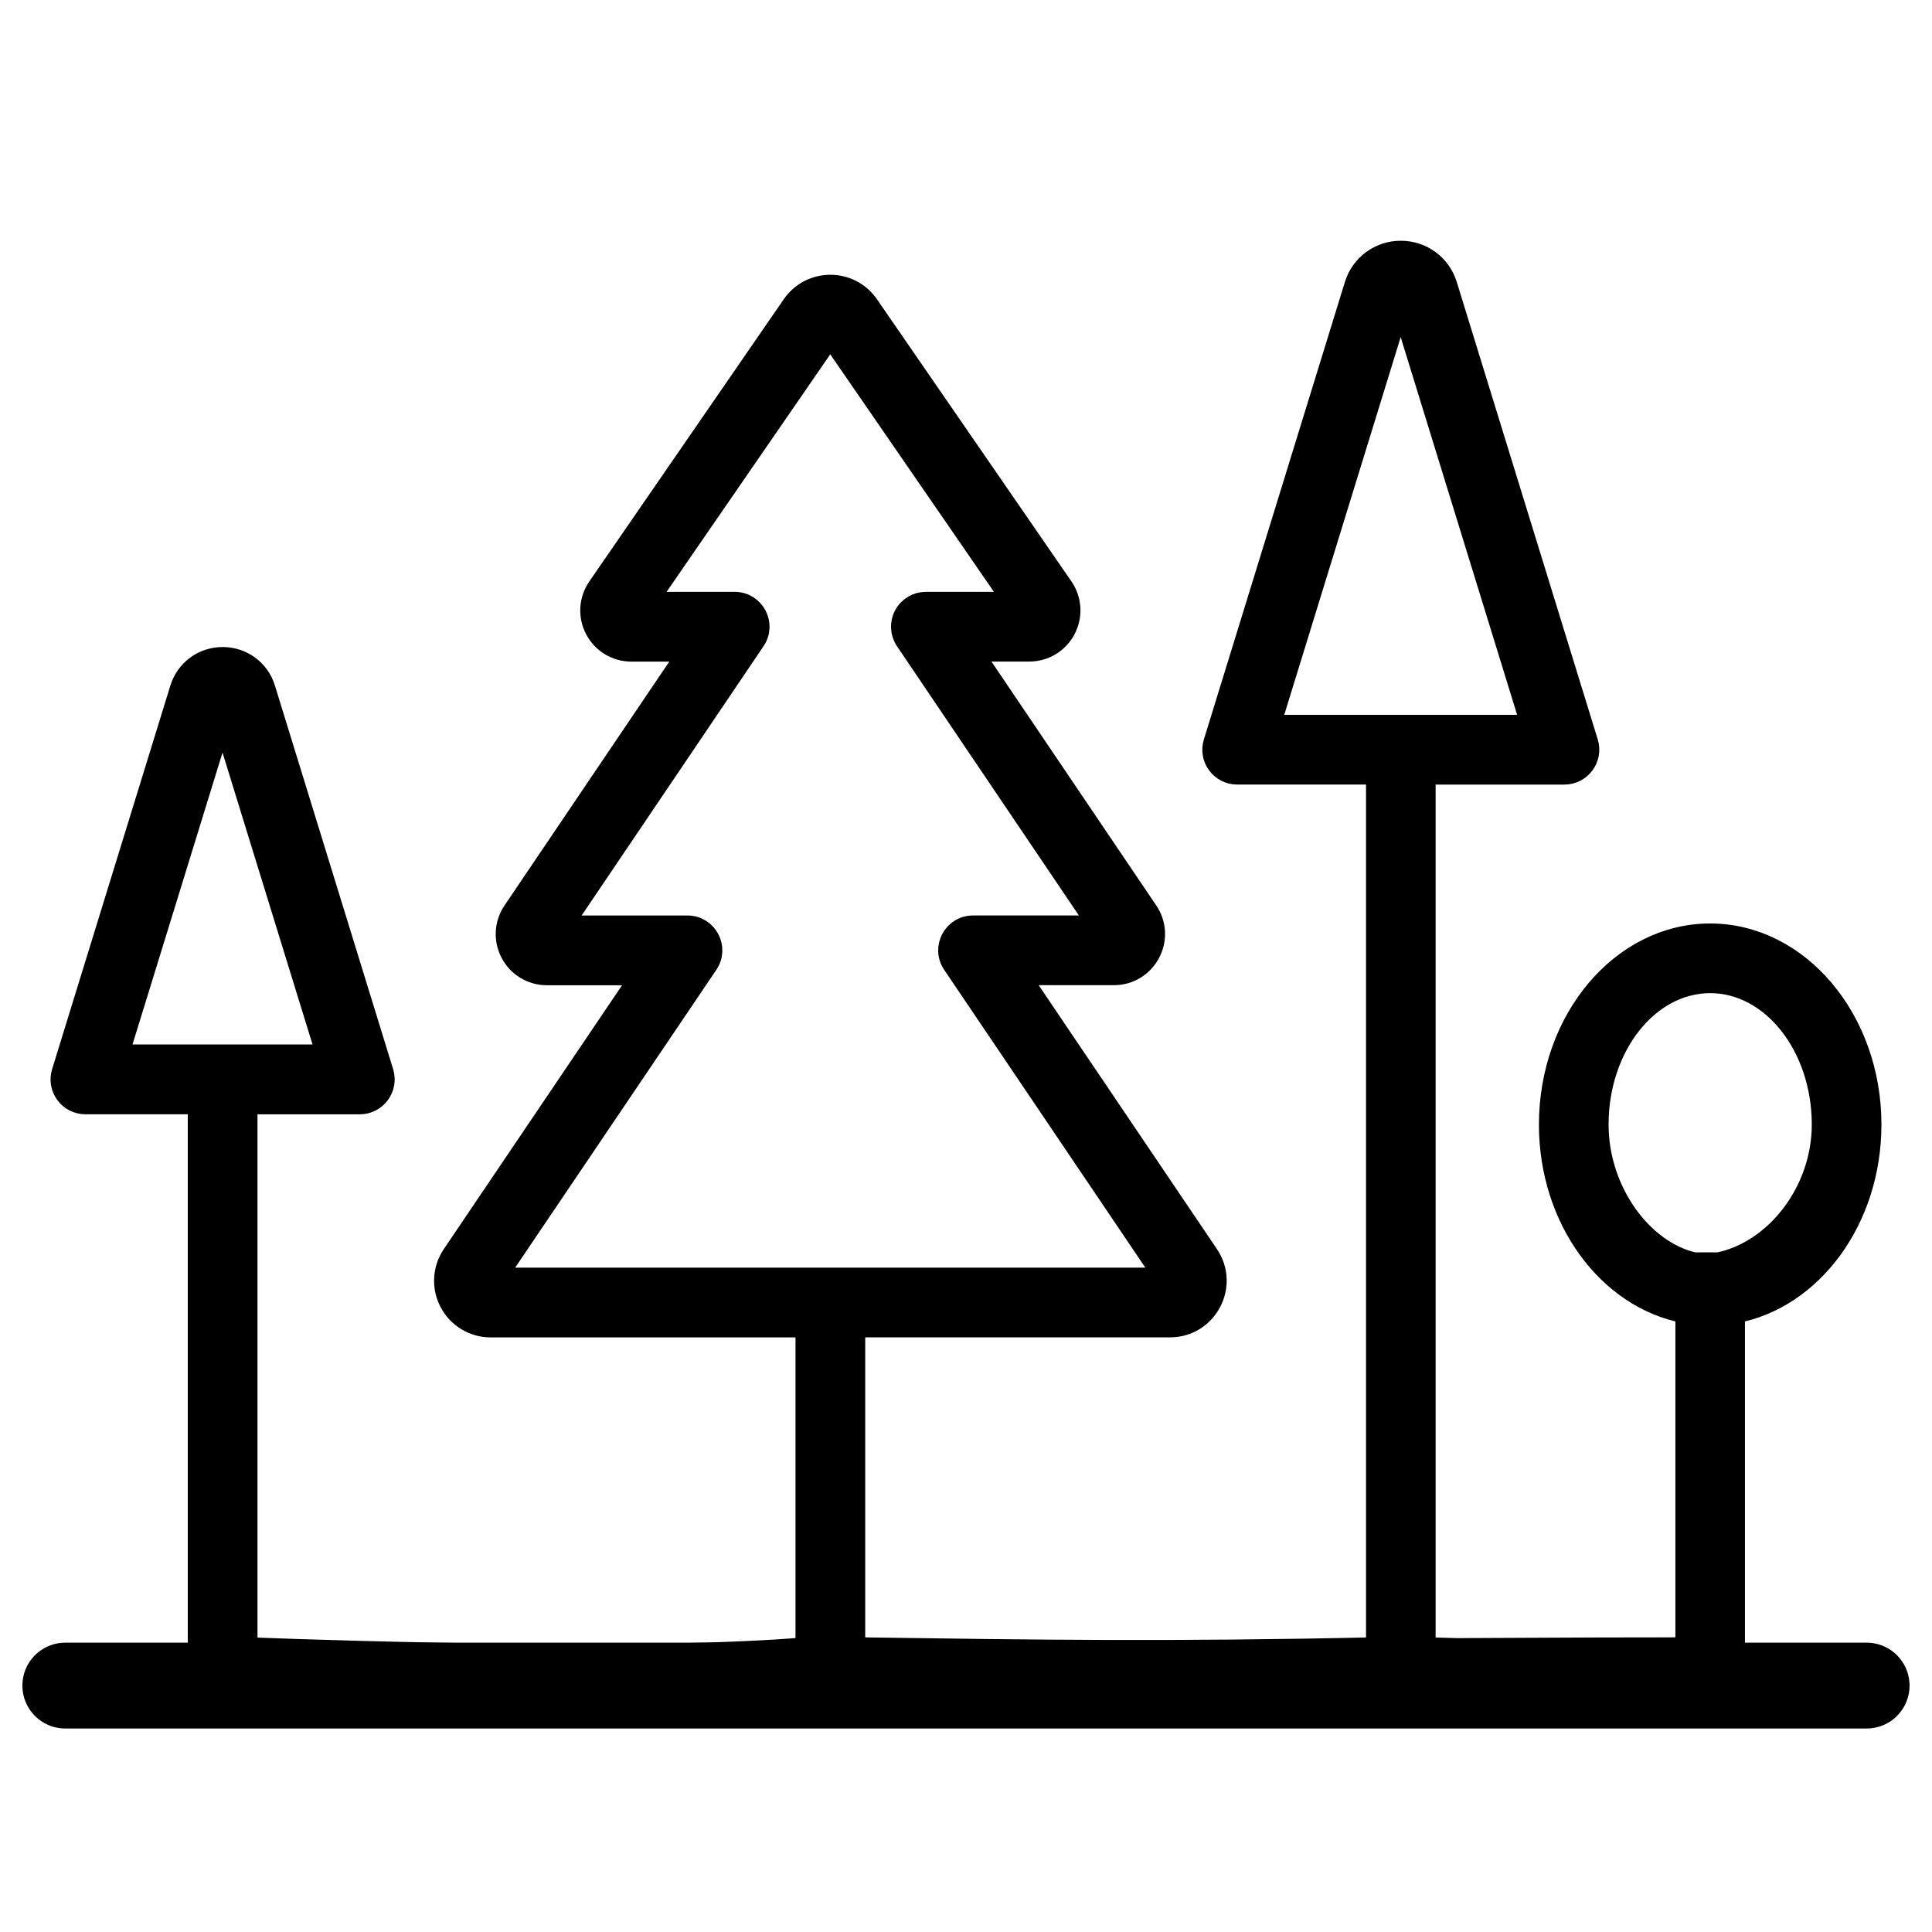 <svg width="110" height="110" version="1.1" viewBox="-5 -10 110 110" xmlns="http://www.w3.org/2000/svg">
<path d="m93.784 83.786v-19.007c4.395-0.808 7.77-5.32 7.77-10.75 0-6-4.121-10.883-9.184-10.883s-9.183 4.883-9.183 10.883c0 5.43 3.375 9.942 7.77 10.75v19.007c-7.157 0.02-9.227 0.181-14.786 0v-49.682h7.903c0.951-0.003 1.631-0.922 1.355-1.832l-8.031-26.057c-0.357-1.157-1.429-1.945-2.64-1.94-1.212-0.006-2.284 0.782-2.641 1.94l-8.032 26.056c-0.132 0.43-0.054 0.898 0.215 1.257 0.266 0.364 0.692 0.575 1.14 0.575h7.903v49.683c-11.64 0.26-19.305 0.147-29.648 0v-18.209h17.918c2.131 0.001 3.396-2.38 2.203-4.145l-10.746-15.907h5.344c1.883 0.004 3.002-2.102 1.945-3.66l-9.977-14.766h3.22c0.874 0 1.671-0.48 2.077-1.254s0.352-1.703-0.144-2.422l-11.07-16.062c-1.056-1.532-3.319-1.532-4.375 0l-11.07 16.066c-0.496 0.717-0.552 1.651-0.145 2.422 0.405 0.773 1.206 1.256 2.078 1.254h3.22l-9.977 14.766c-0.488 0.718-0.538 1.647-0.13 2.414 0.406 0.769 1.206 1.248 2.075 1.246h5.344l-10.746 15.906c-0.552 0.814-0.608 1.867-0.145 2.735 0.461 0.867 1.36 1.41 2.348 1.41h17.918v18.206c-8.387 0.736-24.998 0.256-31.766 0v-30.909h6.394c0.951-0.003 1.631-0.922 1.355-1.832l-6.733-21.85c-0.328-1.07-1.308-1.789-2.433-1.789s-2.102 0.72-2.434 1.79l-6.734 21.847c-0.133 0.43-0.055 0.899 0.215 1.258 0.265 0.363 0.691 0.574 1.14 0.574h6.395v30.911c34.823 1.088 43.436 0 87.525 0zm-7.765-29.76c0-4.437 2.848-8.047 6.352-8.047s6.351 3.61 6.351 8.047c0 3.82-2.668 7.186-5.872 7.844h-1.397c-2.889-0.641-5.434-4.024-5.434-7.844zm-11.27-46.758 7.398 24h-14.796zm-39.434 37.633c0.637-0.94-0.037-2.21-1.172-2.21h-7.094l10.953-16.216c0.637-0.94-0.037-2.21-1.172-2.21h-4.957l10.398-15.09 10.398 15.09h-4.957c-0.523 0-1.003 0.288-1.25 0.753s-0.214 1.023 0.079 1.457l10.953 16.215h-7.094c-1.135 3.54e-4 -1.809 1.27-1.172 2.21l12.05 17.841h-38.014zm-27.648-13.984 5.895 19.117h-11.785l5.894-19.117z" stroke="#000" stroke-width="1.134"/>
<path d="m-1.282 85.97h102.56" fill="none" stroke="#000" stroke-dashoffset="60.8" stroke-linecap="round" stroke-linejoin="round" stroke-width="4.887"/>
</svg>
